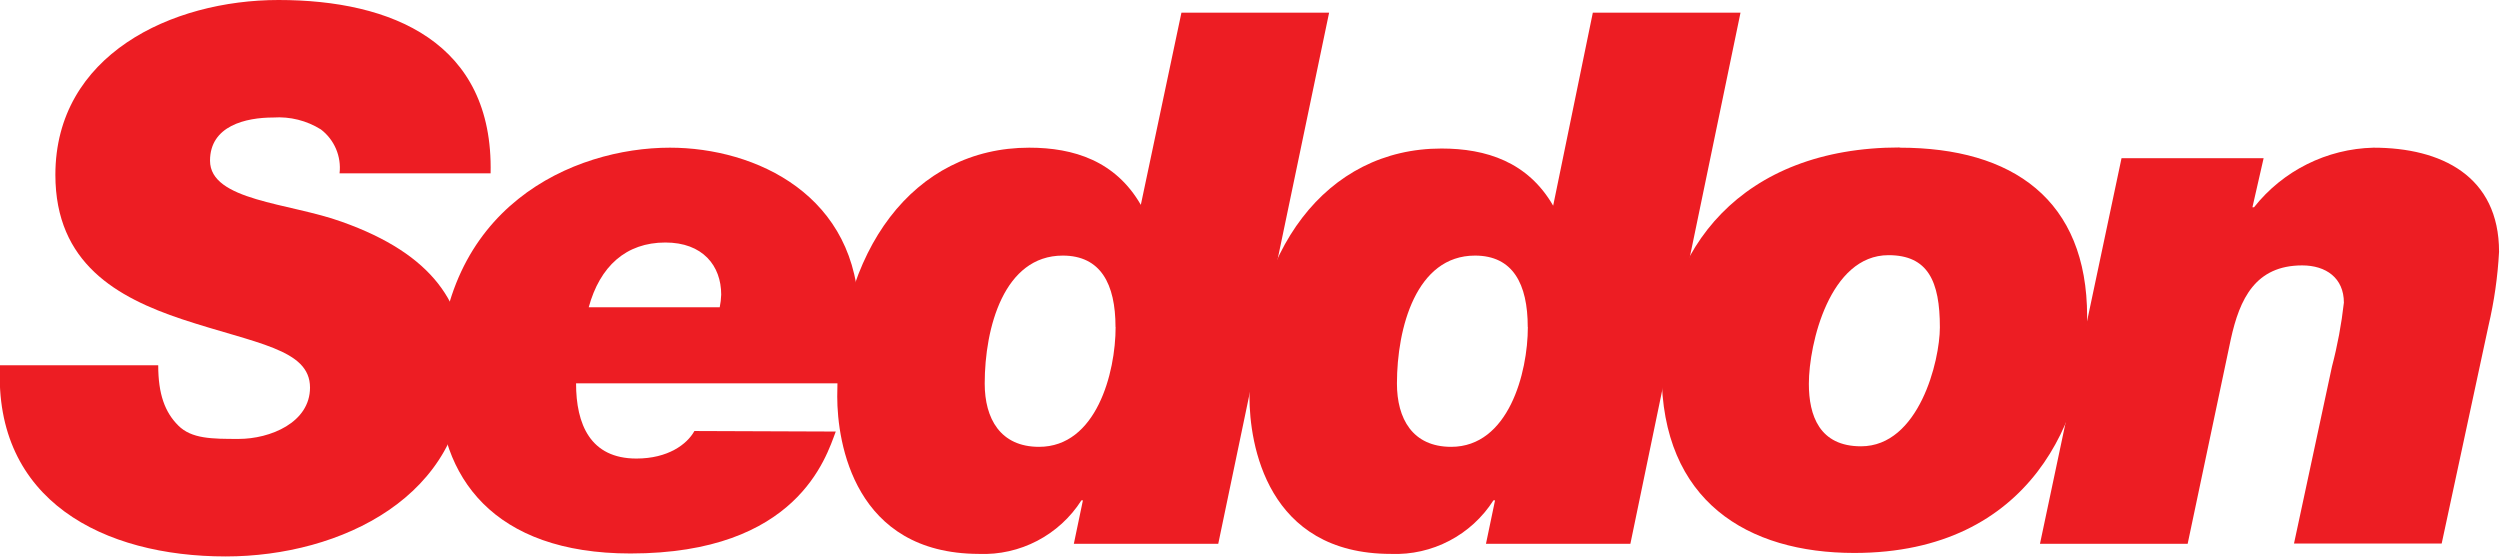 <?xml version="1.0" encoding="UTF-8" standalone="no"?><!DOCTYPE svg PUBLIC "-//W3C//DTD SVG 1.1//EN" "http://www.w3.org/Graphics/SVG/1.1/DTD/svg11.dtd"><svg width="100%" height="100%" viewBox="0 0 237 53" version="1.1" xmlns="http://www.w3.org/2000/svg" xmlns:xlink="http://www.w3.org/1999/xlink" xml:space="preserve" xmlns:serif="http://www.serif.com/" style="fill-rule:evenodd;clip-rule:evenodd;stroke-linejoin:round;stroke-miterlimit:2;"><path d="M32.19,16.43c0.185,-1.6 -0.489,-3.184 -1.77,-4.16c-1.347,-0.841 -2.926,-1.236 -4.51,-1.13c-2.61,0 -6,0.78 -6,4.09c0,3.81 7.54,4 12.48,5.79c8.75,3.1 11.71,7.89 11.71,13.89c0.01,12.09 -11.76,17.84 -22.7,17.84c-11.57,0 -22.01,-5.28 -21.4,-18.12l15,0c0,2.75 0.64,4.45 1.9,5.71c1.26,1.26 3.17,1.27 5.72,1.27c3,0 6.77,-1.55 6.77,-4.87c0,-3.66 -5.15,-4.16 -12.14,-6.48c-6.13,-2.05 -12,-5.29 -12,-13.69c0,-11.35 11,-16.57 21.16,-16.57c10.72,0 20.38,4 20.1,16.43l-14.32,0Z" style="fill:#ed1d23;fill-rule:nonzero;"/><path d="M68.23,29.13c0.081,-0.395 0.127,-0.797 0.14,-1.2c0,-2.75 -1.76,-4.94 -5.29,-4.94c-3.74,0 -6.21,2.26 -7.27,6.14l12.42,0Zm11,11.78c-0.92,2.46 -3.66,11.56 -19.46,11.56c-13,0 -18.2,-7.26 -18.2,-16.15c0,-16.78 12.84,-22.32 21.94,-22.32c8.11,0 17.91,4.51 17.91,16c0.064,2.136 -0.172,4.27 -0.7,6.34l-26.11,0c0,3.88 1.35,7.13 5.72,7.13c3,0 4.8,-1.35 5.5,-2.61l13.4,0.05Z" style="fill:#ed1d23;fill-rule:nonzero;"/><path d="M105.75,31c0,-4.09 -1.41,-6.77 -5,-6.77c-5.57,0 -7.4,6.84 -7.4,12.13c0,3.32 1.48,6 5.15,6c5.43,0 7.26,-7 7.26,-11.36m-3.1,16.43l-0.14,0c-2.106,3.305 -5.825,5.245 -9.74,5.08c-11.78,-0.04 -13.41,-10.51 -13.41,-14.92c0,-13.89 7.27,-23.59 18.2,-23.59c4.23,0 8.18,1.26 10.58,5.42l3.85,-18.22l14,0l-10.51,50.35l-13.69,0l0.86,-4.12Z" style="fill:#ed1d23;fill-rule:nonzero;"/><path d="M144.83,31c0,-4.09 -1.41,-6.77 -5,-6.77c-5.57,0 -7.4,6.84 -7.4,12.13c0,3.32 1.47,6 5.14,6c5.43,0 7.27,-7 7.27,-11.36m-3.11,16.43l-0.15,0c-2.102,3.299 -5.811,5.238 -9.72,5.08c-11.78,0 -13.41,-10.44 -13.41,-14.88c0,-13.89 7.27,-23.55 18.2,-23.55c4.23,0 8.19,1.26 10.59,5.42l3.76,-18.3l14,0l-10.44,50.35l-13.69,0l0.86,-4.12Z" style="fill:#ed1d23;fill-rule:nonzero;"/><path d="M176.42,42.31c5.5,0 7.48,-8.1 7.48,-11.28c-0,-4.37 -1.13,-6.84 -4.87,-6.84c-5.57,0 -7.55,8.39 -7.55,12.2c-0,3 1,5.92 4.94,5.92m3.67,-28.31c10.72,0 17.77,4.94 17.77,16c-0,9.37 -5.21,22.42 -22.07,22.42c-10.09,0 -18.27,-4.87 -18.27,-17.13c-0,-11.72 7.62,-21.31 22.57,-21.31" style="fill:#ed1d23;fill-rule:nonzero;"/><path d="M201.12,15l13.47,0l-1.06,4.65l0.15,0c2.744,-3.47 6.897,-5.543 11.32,-5.65c6.42,0 11.91,2.68 11.91,9.87c-0.127,2.358 -0.461,4.701 -1,7l-4.44,20.66l-14,0l3.6,-16.78c0.523,-1.99 0.9,-4.015 1.13,-6.06c0,-2.34 -1.7,-3.53 -3.95,-3.53c-4.44,0 -5.93,3.17 -6.77,7l-4.09,19.39l-14,0l7.73,-36.55Z" style="fill:#ed1d23;fill-rule:nonzero;"/></svg>